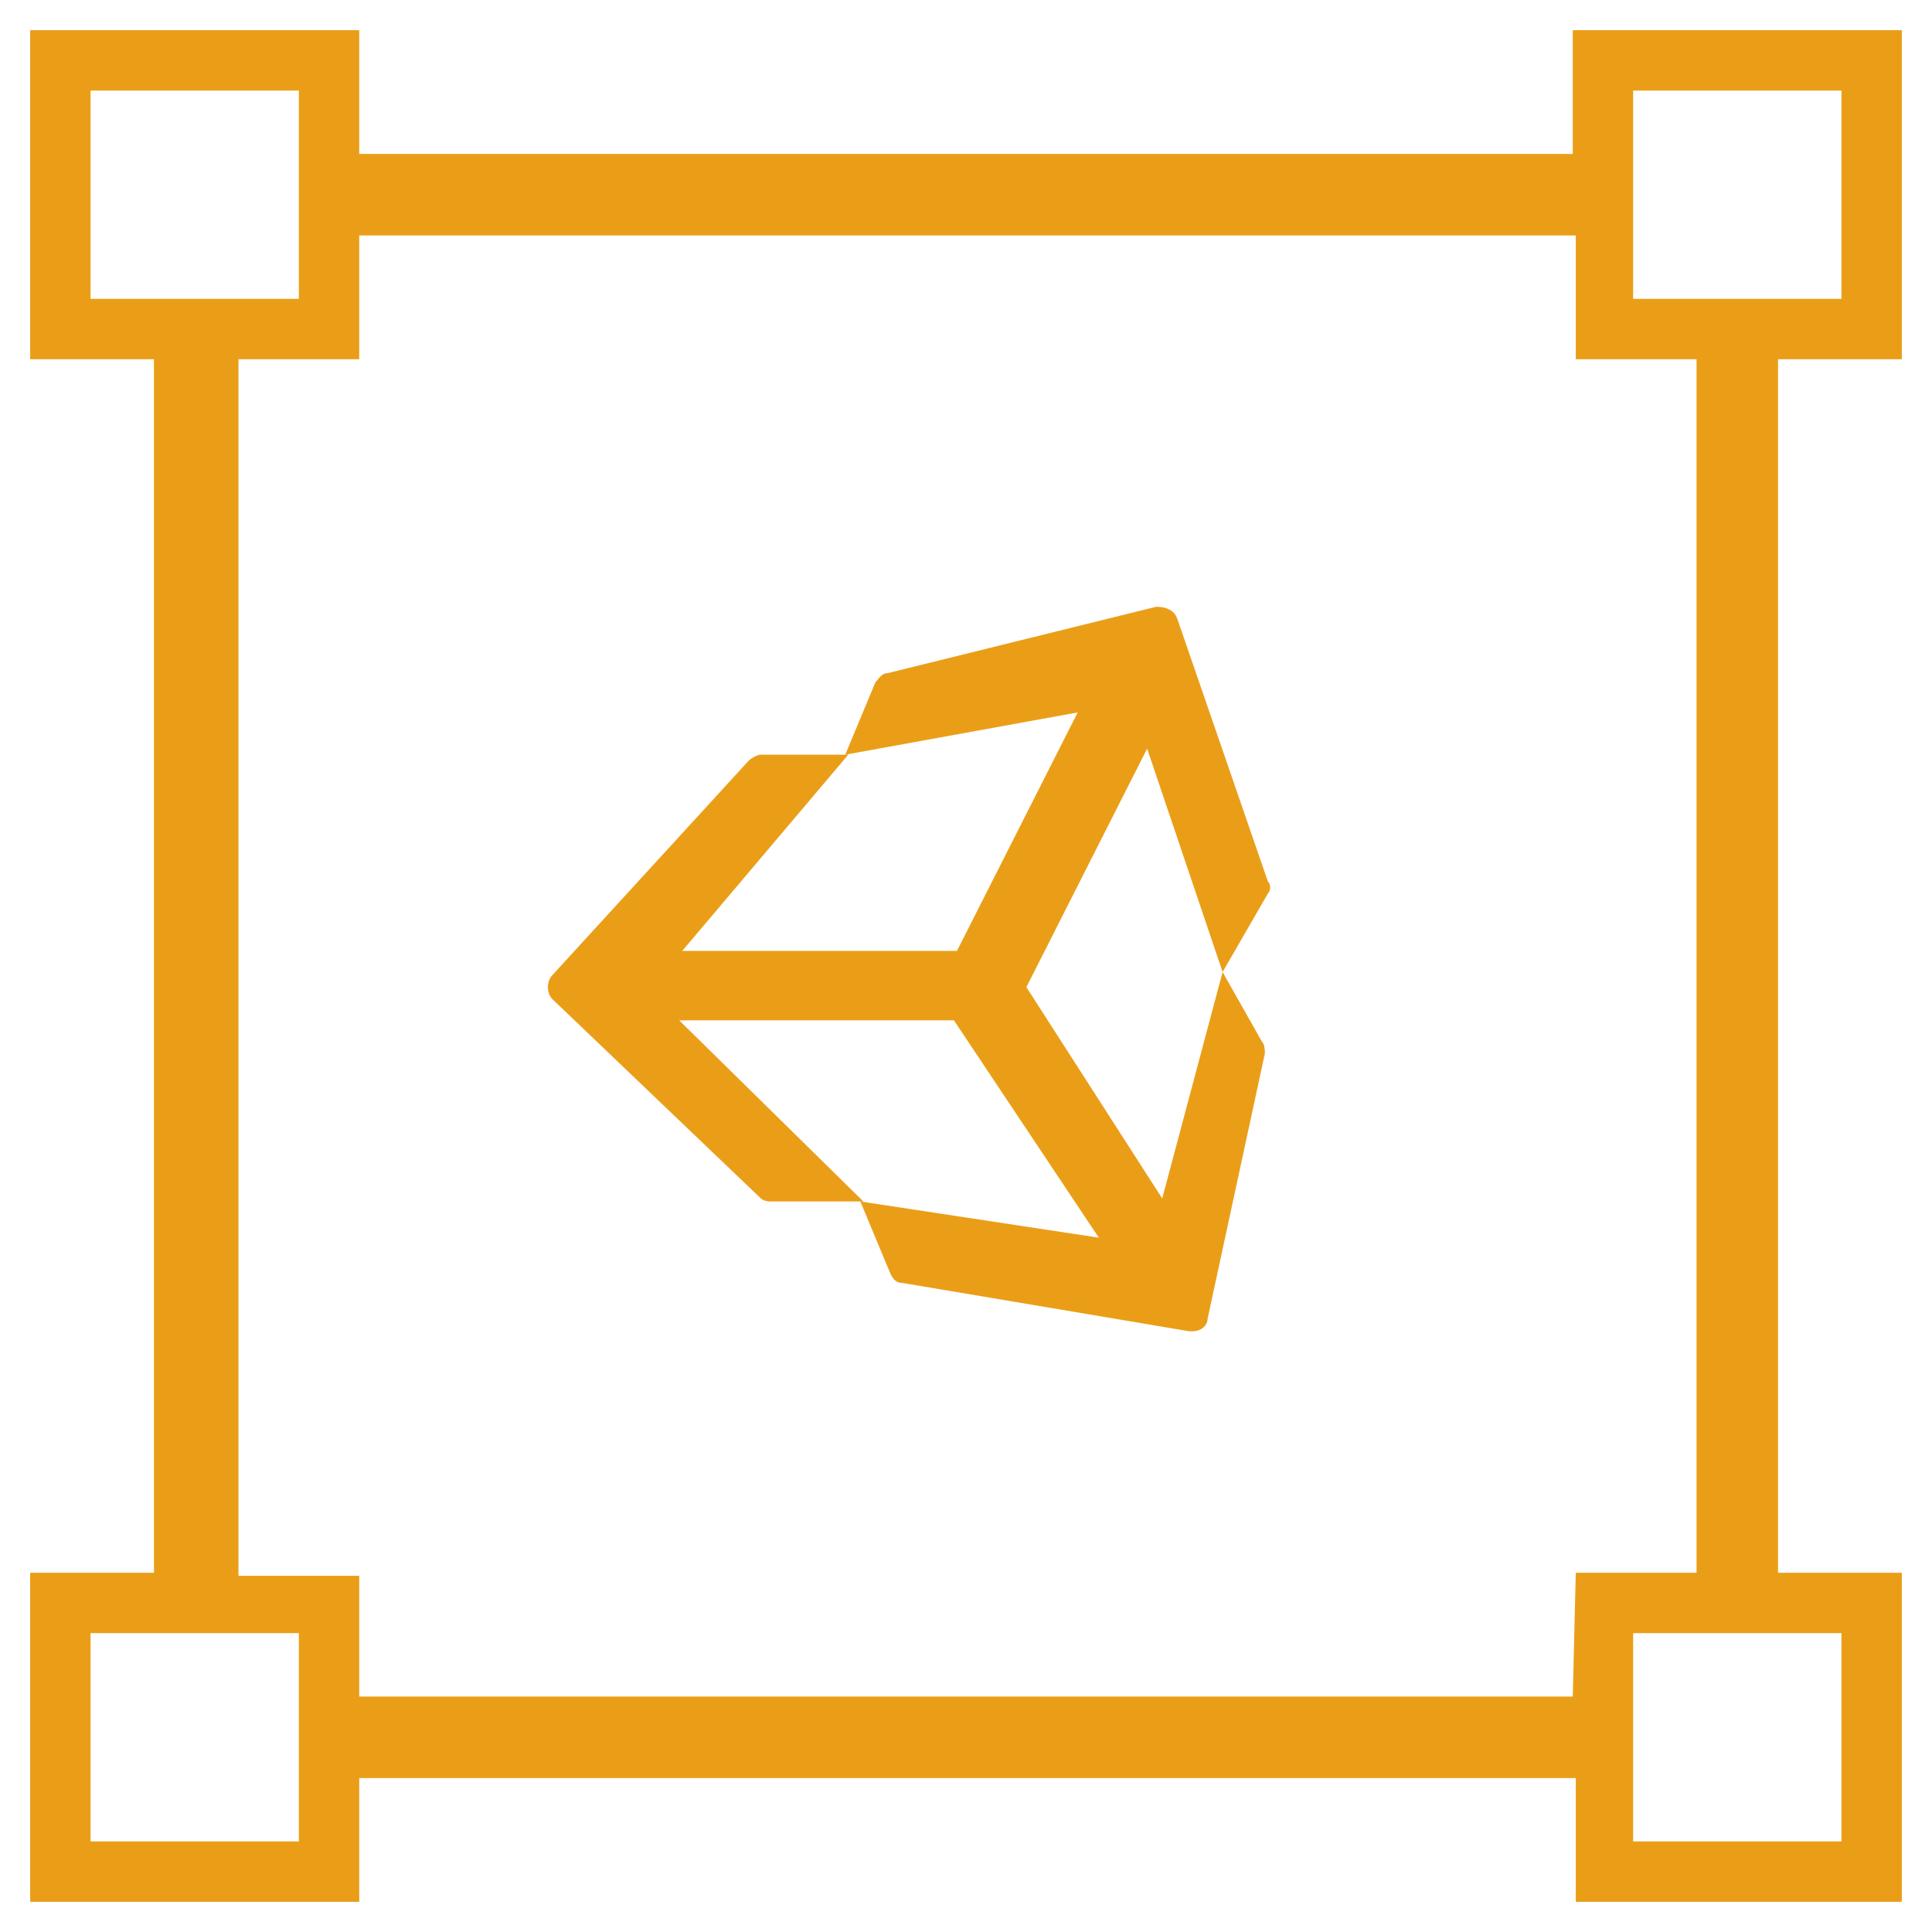 <?xml version="1.0" encoding="utf-8"?>
<!-- Generator: Adobe Illustrator 26.0.0, SVG Export Plug-In . SVG Version: 6.00 Build 0)  -->
<svg version="1.1" id="Layer_1" xmlns="http://www.w3.org/2000/svg" xmlns:xlink="http://www.w3.org/1999/xlink" x="0px" y="0px"
	 viewBox="0 0 64 64" style="enable-background:new 0 0 64 64;" xml:space="preserve">
<style type="text/css">
	.st0{display:none;}
	.st1{display:inline;}
	.st2{fill:#E85F1A;}
	.st3{fill:#EA9E18;}
	.st4{fill:#4DE51C;}
	.st5{fill:#1A9AE8;}
	.st6{fill:#1C1CE5;}
	.st7{fill:#9F1EE2;}
</style>
<g class="st0">
	<g class="st1">
		<g>
			<g>
				<g>
					<path class="st2" d="M63,11.9V1H52.1v4.1H11.9V1H1v10.9h4.1v40.2H1V63h10.9v-4.1h40.3V63H63V52.1h-4.1V11.9H63z M3,9.9V3h6.9
						v6.9L3,9.9L3,9.9z M9.9,61H3v-6.9h6.9C9.9,54.1,9.9,61,9.9,61z M52.1,56.2H11.9v-4h-4V11.9h4V7.8h40.3v4.1h4v40.2h-4L52.1,56.2
						L52.1,56.2z M61,54.1V61h-6.9v-6.9L61,54.1L61,54.1z M54.1,9.9V3H61v6.9L54.1,9.9L54.1,9.9z"/>
				</g>
			</g>
		</g>
	</g>
	<g class="st1">
		<path class="st2" d="M40.5,32.2l-2,7.5l-4.5-7l4-7.9L40.5,32.2l1.5-2.6c0.1-0.1,0.1-0.3,0-0.4l-3-8.7c-0.1-0.3-0.4-0.4-0.7-0.4
			l-8.9,2.2c-0.2,0-0.3,0.2-0.4,0.3l-1,2.4l7.7-1.4l-4,7.9h-9.1l5.5-6.5h-2.9c-0.1,0-0.3,0.1-0.4,0.2l-6.5,7.1
			c-0.2,0.2-0.2,0.6,0,0.8l6.8,6.5c0.1,0.1,0.2,0.2,0.4,0.2h3.1l-6.1-6h9.1l4.8,7.2l-7.9-1.2l1,2.4c0.1,0.2,0.2,0.3,0.4,0.3l9.5,1.6
			c0,0,0.1,0,0.1,0c0.3,0,0.5-0.2,0.5-0.4l1.9-8.8c0-0.1,0-0.3-0.1-0.4L40.5,32.2z"/>
	</g>
</g>
<g>
	<g>
		<g>
			<g>
				<g>
					<path class="st3" d="M63,11.9V1H52.1v4.1H11.9V1H1v10.9h4.1v40.2H1V63h10.9v-4.1h40.3V63H63V52.1h-4.1V11.9H63z M3,9.9V3h6.9
						v6.9L3,9.9L3,9.9z M9.9,61H3v-6.9h6.9C9.9,54.1,9.9,61,9.9,61z M52.1,56.2H11.9v-4h-4V11.9h4V7.8h40.3v4.1h4v40.2h-4L52.1,56.2
						L52.1,56.2z M61,54.1V61h-6.9v-6.9L61,54.1L61,54.1z M54.1,9.9V3H61v6.9L54.1,9.9L54.1,9.9z"/>
				</g>
			</g>
		</g>
	</g>
	<g>
		<path class="st3" d="M40.5,32.2l-2,7.5l-4.5-7l4-7.9L40.5,32.2l1.5-2.6c0.1-0.1,0.1-0.3,0-0.4l-3-8.7c-0.1-0.3-0.4-0.4-0.7-0.4
			l-8.9,2.2c-0.2,0-0.3,0.2-0.4,0.3l-1,2.4l7.7-1.4l-4,7.9h-9.1l5.5-6.5h-2.9c-0.1,0-0.3,0.1-0.4,0.2l-6.5,7.1
			c-0.2,0.2-0.2,0.6,0,0.8l6.8,6.5c0.1,0.1,0.2,0.2,0.4,0.2h3.1l-6.1-6h9.1l4.8,7.2l-7.9-1.2l1,2.4c0.1,0.2,0.2,0.3,0.4,0.3l9.5,1.6
			c0,0,0.1,0,0.1,0c0.3,0,0.5-0.2,0.5-0.4l1.9-8.8c0-0.1,0-0.3-0.1-0.4L40.5,32.2z"/>
	</g>
</g>
<g class="st0">
	<g class="st1">
		<g>
			<g>
				<g>
					<path class="st4" d="M63,11.9V1H52.1v4.1H11.9V1H1v10.9h4.1v40.2H1V63h10.9v-4.1h40.3V63H63V52.1h-4.1V11.9H63z M3,9.9V3h6.9
						v6.9L3,9.9L3,9.9z M9.9,61H3v-6.9h6.9C9.9,54.1,9.9,61,9.9,61z M52.1,56.2H11.9v-4h-4V11.9h4V7.8h40.3v4.1h4v40.2h-4L52.1,56.2
						L52.1,56.2z M61,54.1V61h-6.9v-6.9L61,54.1L61,54.1z M54.1,9.9V3H61v6.9L54.1,9.9L54.1,9.9z"/>
				</g>
			</g>
		</g>
	</g>
	<g class="st1">
		<path class="st4" d="M40.5,32.2l-2,7.5l-4.5-7l4-7.9L40.5,32.2l1.5-2.6c0.1-0.1,0.1-0.3,0-0.4l-3-8.7c-0.1-0.3-0.4-0.4-0.7-0.4
			l-8.9,2.2c-0.2,0-0.3,0.2-0.4,0.3l-1,2.4l7.7-1.4l-4,7.9h-9.1l5.5-6.5h-2.9c-0.1,0-0.3,0.1-0.4,0.2l-6.5,7.1
			c-0.2,0.2-0.2,0.6,0,0.8l6.8,6.5c0.1,0.1,0.2,0.2,0.4,0.2h3.1l-6.1-6h9.1l4.8,7.2l-7.9-1.2l1,2.4c0.1,0.2,0.2,0.3,0.4,0.3l9.5,1.6
			c0,0,0.1,0,0.1,0c0.3,0,0.5-0.2,0.5-0.4l1.9-8.8c0-0.1,0-0.3-0.1-0.4L40.5,32.2z"/>
	</g>
</g>
<g class="st0">
	<g class="st1">
		<g>
			<g>
				<g>
					<path class="st5" d="M63,11.9V1H52.1v4.1H11.9V1H1v10.9h4.1v40.2H1V63h10.9v-4.1h40.3V63H63V52.1h-4.1V11.9H63z M3,9.9V3h6.9
						v6.9L3,9.9L3,9.9z M9.9,61H3v-6.9h6.9C9.9,54.1,9.9,61,9.9,61z M52.1,56.2H11.9v-4h-4V11.9h4V7.8h40.3v4.1h4v40.2h-4L52.1,56.2
						L52.1,56.2z M61,54.1V61h-6.9v-6.9L61,54.1L61,54.1z M54.1,9.9V3H61v6.9L54.1,9.9L54.1,9.9z"/>
				</g>
			</g>
		</g>
	</g>
	<g class="st1">
		<path class="st5" d="M40.5,32.2l-2,7.5l-4.5-7l4-7.9L40.5,32.2l1.5-2.6c0.1-0.1,0.1-0.3,0-0.4l-3-8.7c-0.1-0.3-0.4-0.4-0.7-0.4
			l-8.9,2.2c-0.2,0-0.3,0.2-0.4,0.3l-1,2.4l7.7-1.4l-4,7.9h-9.1l5.5-6.5h-2.9c-0.1,0-0.3,0.1-0.4,0.2l-6.5,7.1
			c-0.2,0.2-0.2,0.6,0,0.8l6.8,6.5c0.1,0.1,0.2,0.2,0.4,0.2h3.1l-6.1-6h9.1l4.8,7.2l-7.9-1.2l1,2.4c0.1,0.2,0.2,0.3,0.4,0.3l9.5,1.6
			c0,0,0.1,0,0.1,0c0.3,0,0.5-0.2,0.5-0.4l1.9-8.8c0-0.1,0-0.3-0.1-0.4L40.5,32.2z"/>
	</g>
</g>
<g class="st0">
	<g class="st1">
		<g>
			<g>
				<g>
					<path class="st6" d="M63,11.9V1H52.1v4.1H11.9V1H1v10.9h4.1v40.2H1V63h10.9v-4.1h40.3V63H63V52.1h-4.1V11.9H63z M3,9.9V3h6.9
						v6.9L3,9.9L3,9.9z M9.9,61H3v-6.9h6.9C9.9,54.1,9.9,61,9.9,61z M52.1,56.2H11.9v-4h-4V11.9h4V7.8h40.3v4.1h4v40.2h-4L52.1,56.2
						L52.1,56.2z M61,54.1V61h-6.9v-6.9L61,54.1L61,54.1z M54.1,9.9V3H61v6.9L54.1,9.9L54.1,9.9z"/>
				</g>
			</g>
		</g>
	</g>
	<g class="st1">
		<path class="st6" d="M40.5,32.2l-2,7.5l-4.5-7l4-7.9L40.5,32.2l1.5-2.6c0.1-0.1,0.1-0.3,0-0.4l-3-8.7c-0.1-0.3-0.4-0.4-0.7-0.4
			l-8.9,2.2c-0.2,0-0.3,0.2-0.4,0.3l-1,2.4l7.7-1.4l-4,7.9h-9.1l5.5-6.5h-2.9c-0.1,0-0.3,0.1-0.4,0.2l-6.5,7.1
			c-0.2,0.2-0.2,0.6,0,0.8l6.8,6.5c0.1,0.1,0.2,0.2,0.4,0.2h3.1l-6.1-6h9.1l4.8,7.2l-7.9-1.2l1,2.4c0.1,0.2,0.2,0.3,0.4,0.3l9.5,1.6
			c0,0,0.1,0,0.1,0c0.3,0,0.5-0.2,0.5-0.4l1.9-8.8c0-0.1,0-0.3-0.1-0.4L40.5,32.2z"/>
	</g>
</g>
<g class="st0">
	<g class="st1">
		<g>
			<g>
				<g>
					<path class="st7" d="M63,11.9V1H52.1v4.1H11.9V1H1v10.9h4.1v40.2H1V63h10.9v-4.1h40.3V63H63V52.1h-4.1V11.9H63z M3,9.9V3h6.9
						v6.9L3,9.9L3,9.9z M9.9,61H3v-6.9h6.9C9.9,54.1,9.9,61,9.9,61z M52.1,56.2H11.9v-4h-4V11.9h4V7.8h40.3v4.1h4v40.2h-4L52.1,56.2
						L52.1,56.2z M61,54.1V61h-6.9v-6.9L61,54.1L61,54.1z M54.1,9.9V3H61v6.9L54.1,9.9L54.1,9.9z"/>
				</g>
			</g>
		</g>
	</g>
	<g class="st1">
		<path class="st7" d="M40.5,32.2l-2,7.5l-4.5-7l4-7.9L40.5,32.2l1.5-2.6c0.1-0.1,0.1-0.3,0-0.4l-3-8.7c-0.1-0.3-0.4-0.4-0.7-0.4
			l-8.9,2.2c-0.2,0-0.3,0.2-0.4,0.3l-1,2.4l7.7-1.4l-4,7.9h-9.1l5.5-6.5h-2.9c-0.1,0-0.3,0.1-0.4,0.2l-6.5,7.1
			c-0.2,0.2-0.2,0.6,0,0.8l6.8,6.5c0.1,0.1,0.2,0.2,0.4,0.2h3.1l-6.1-6h9.1l4.8,7.2l-7.9-1.2l1,2.4c0.1,0.2,0.2,0.3,0.4,0.3l9.5,1.6
			c0,0,0.1,0,0.1,0c0.3,0,0.5-0.2,0.5-0.4l1.9-8.8c0-0.1,0-0.3-0.1-0.4L40.5,32.2z"/>
	</g>
</g>
</svg>
